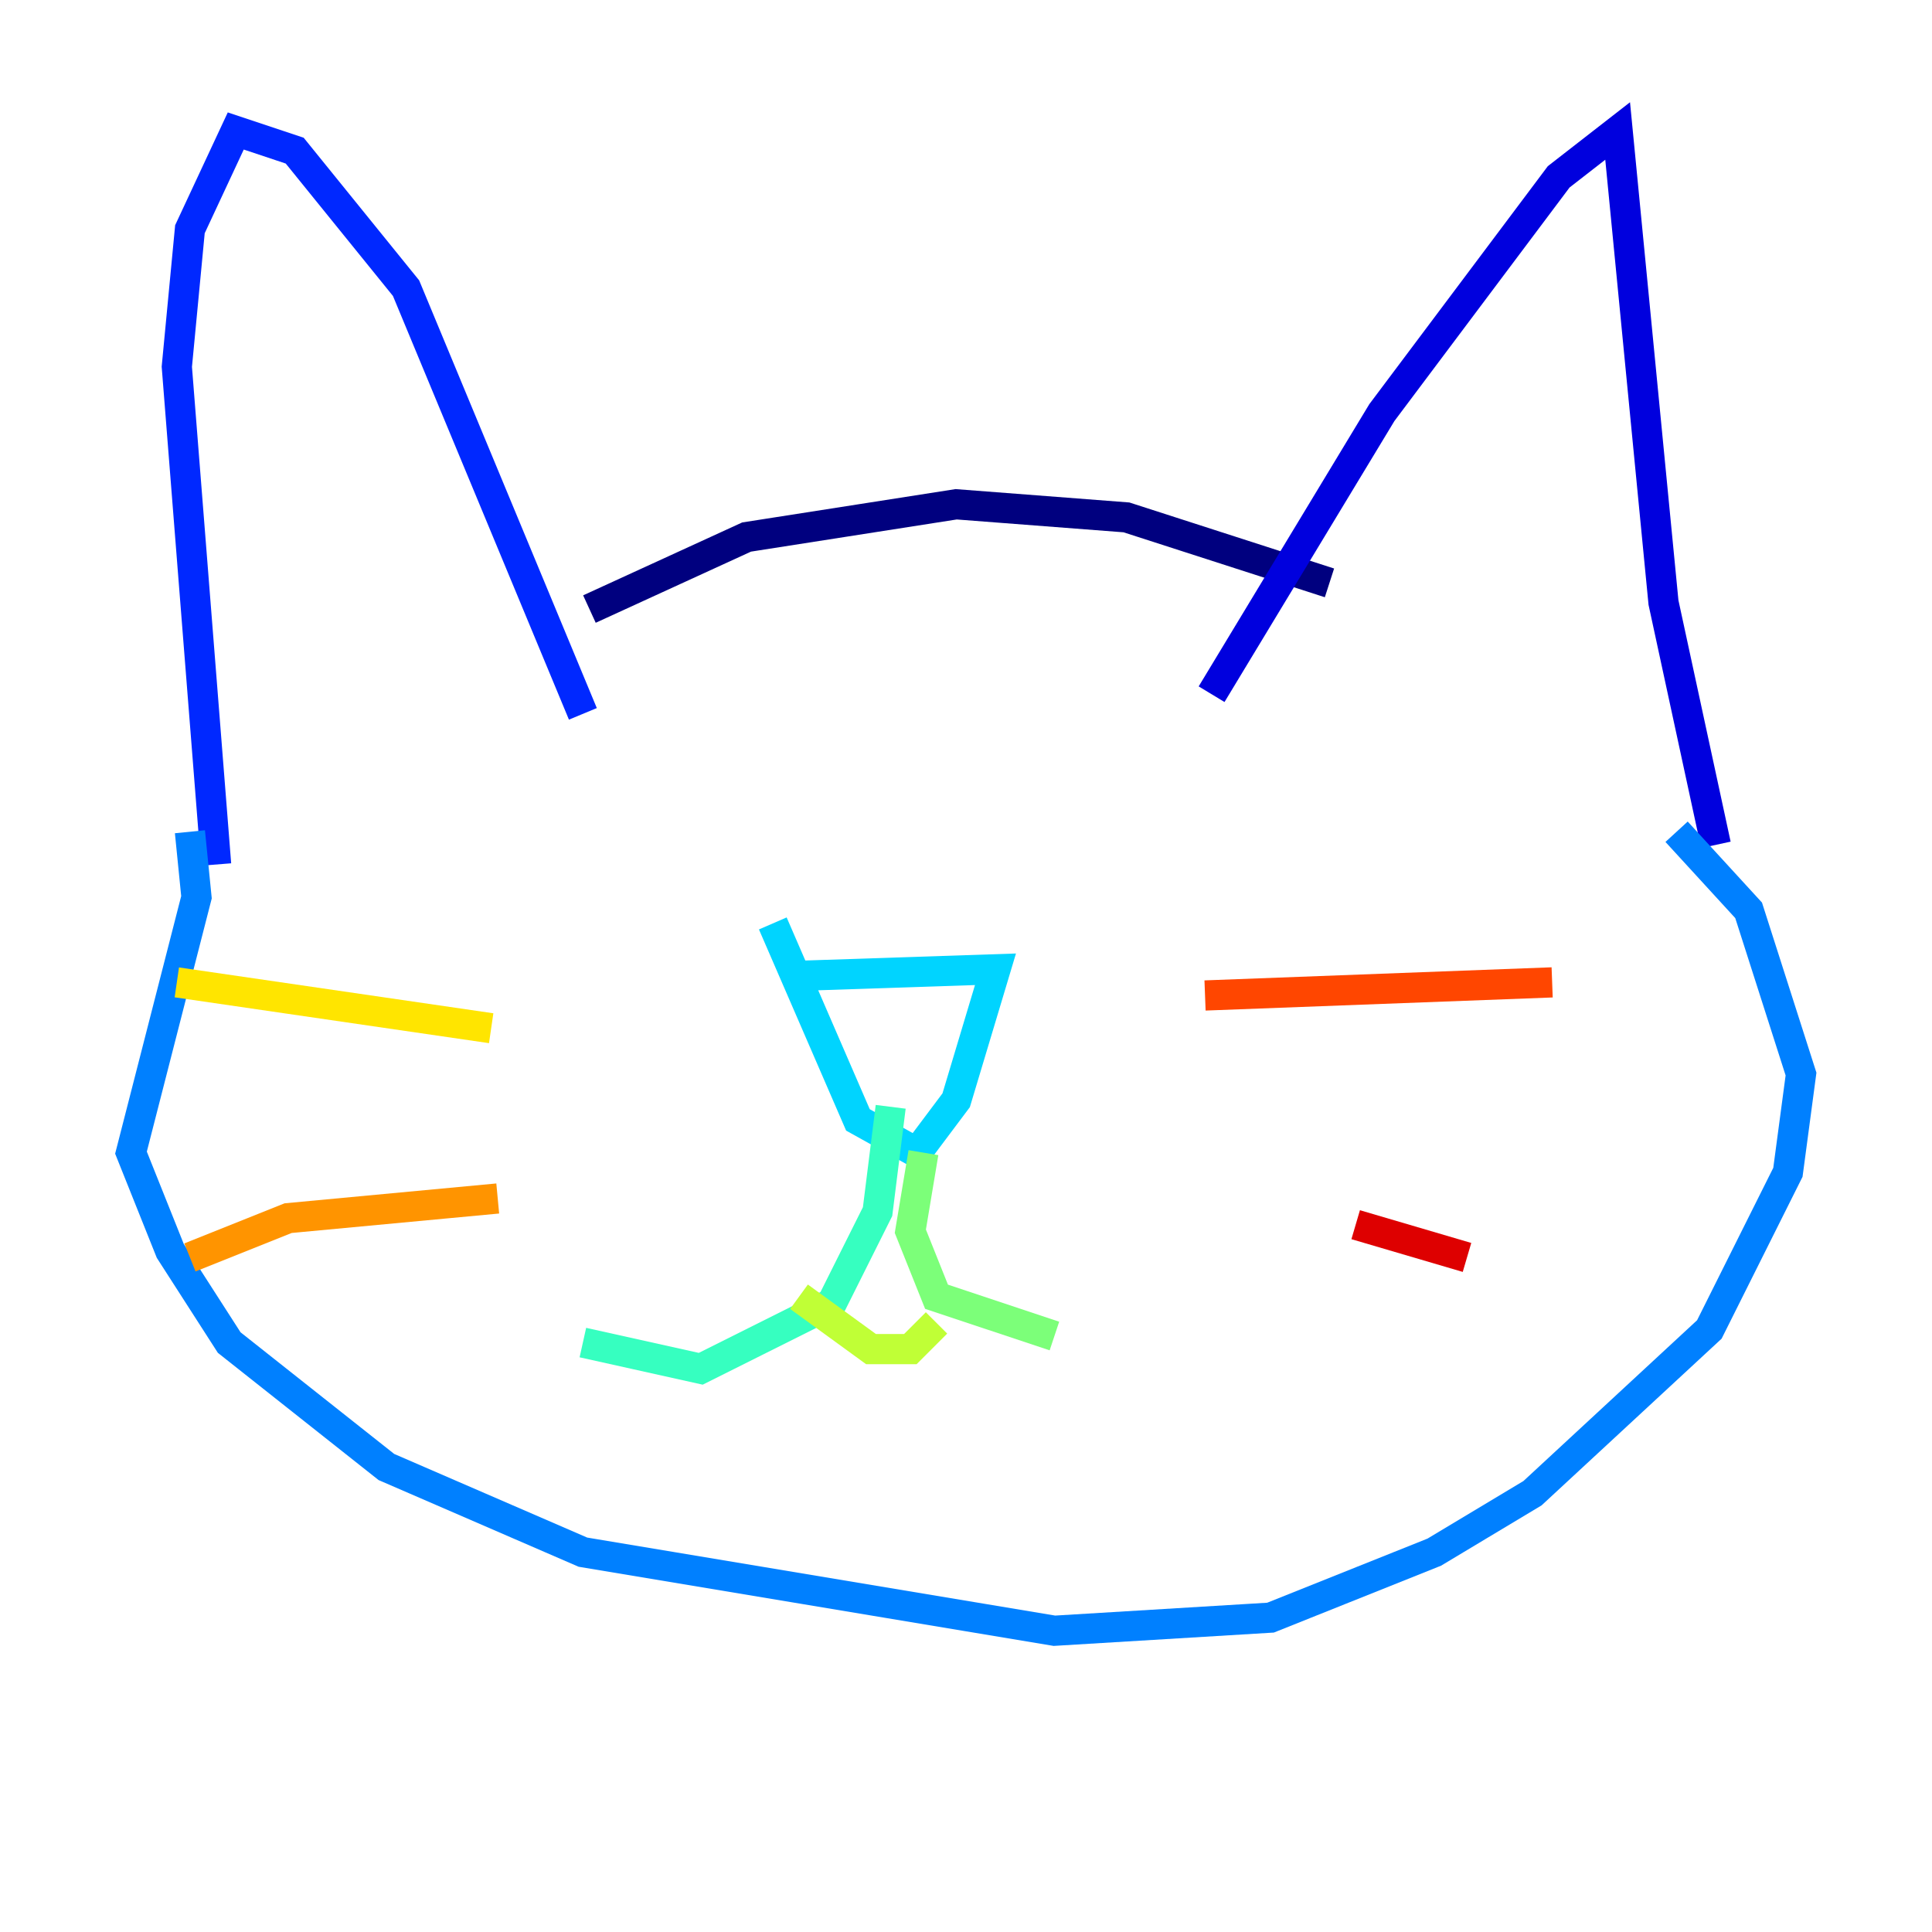 <?xml version="1.0" encoding="utf-8" ?>
<svg baseProfile="tiny" height="128" version="1.2" viewBox="0,0,128,128" width="128" xmlns="http://www.w3.org/2000/svg" xmlns:ev="http://www.w3.org/2001/xml-events" xmlns:xlink="http://www.w3.org/1999/xlink"><defs /><polyline fill="none" points="39.051,40.352 49.464,35.58 63.349,33.41 74.63,34.278 88.081,38.617" stroke="#00007f" stroke-width="2" /><polyline fill="none" points="80.271,45.993 91.552,27.336 103.268,11.715 107.173,8.678 110.21,39.919 113.681,55.973" stroke="#0000de" stroke-width="2" /><polyline fill="none" points="38.617,47.295 26.902,19.091 19.525,9.98 15.62,8.678 12.583,15.186 11.715,24.298 14.319,57.275" stroke="#0028ff" stroke-width="2" /><polyline fill="none" points="12.583,55.105 13.017,59.444 8.678,76.366 11.281,82.875 15.186,88.949 25.6,97.193 38.617,102.834 69.858,108.041 84.176,107.173 95.024,102.834 101.532,98.929 113.248,88.081 118.454,77.668 119.322,71.159 115.851,60.312 111.078,55.105" stroke="#0080ff" stroke-width="2" /><polyline fill="none" points="52.936,64.651 65.953,64.217 63.349,72.895 60.746,76.366 56.841,74.197 51.2,61.18" stroke="#00d4ff" stroke-width="2" /><polyline fill="none" points="59.01,73.329 58.142,80.271 55.105,86.346 46.427,90.685 38.617,88.949" stroke="#36ffc0" stroke-width="2" /><polyline fill="none" points="61.18,76.366 60.312,81.573 62.047,85.912 69.858,88.515" stroke="#7cff79" stroke-width="2" /><polyline fill="none" points="52.936,85.912 57.709,89.383 60.312,89.383 62.047,87.647" stroke="#c0ff36" stroke-width="2" /><polyline fill="none" points="32.542,68.122 11.715,65.085" stroke="#ffe500" stroke-width="2" /><polyline fill="none" points="32.976,79.403 19.091,80.705 12.583,83.308" stroke="#ff9400" stroke-width="2" /><polyline fill="none" points="79.837,65.953 102.834,65.085" stroke="#ff4600" stroke-width="2" /><polyline fill="none" points="89.817,81.139 97.193,83.308" stroke="#de0000" stroke-width="2" /><polyline fill="none" points="41.654,51.2 41.654,51.2" stroke="#7f0000" stroke-width="2" /></svg>